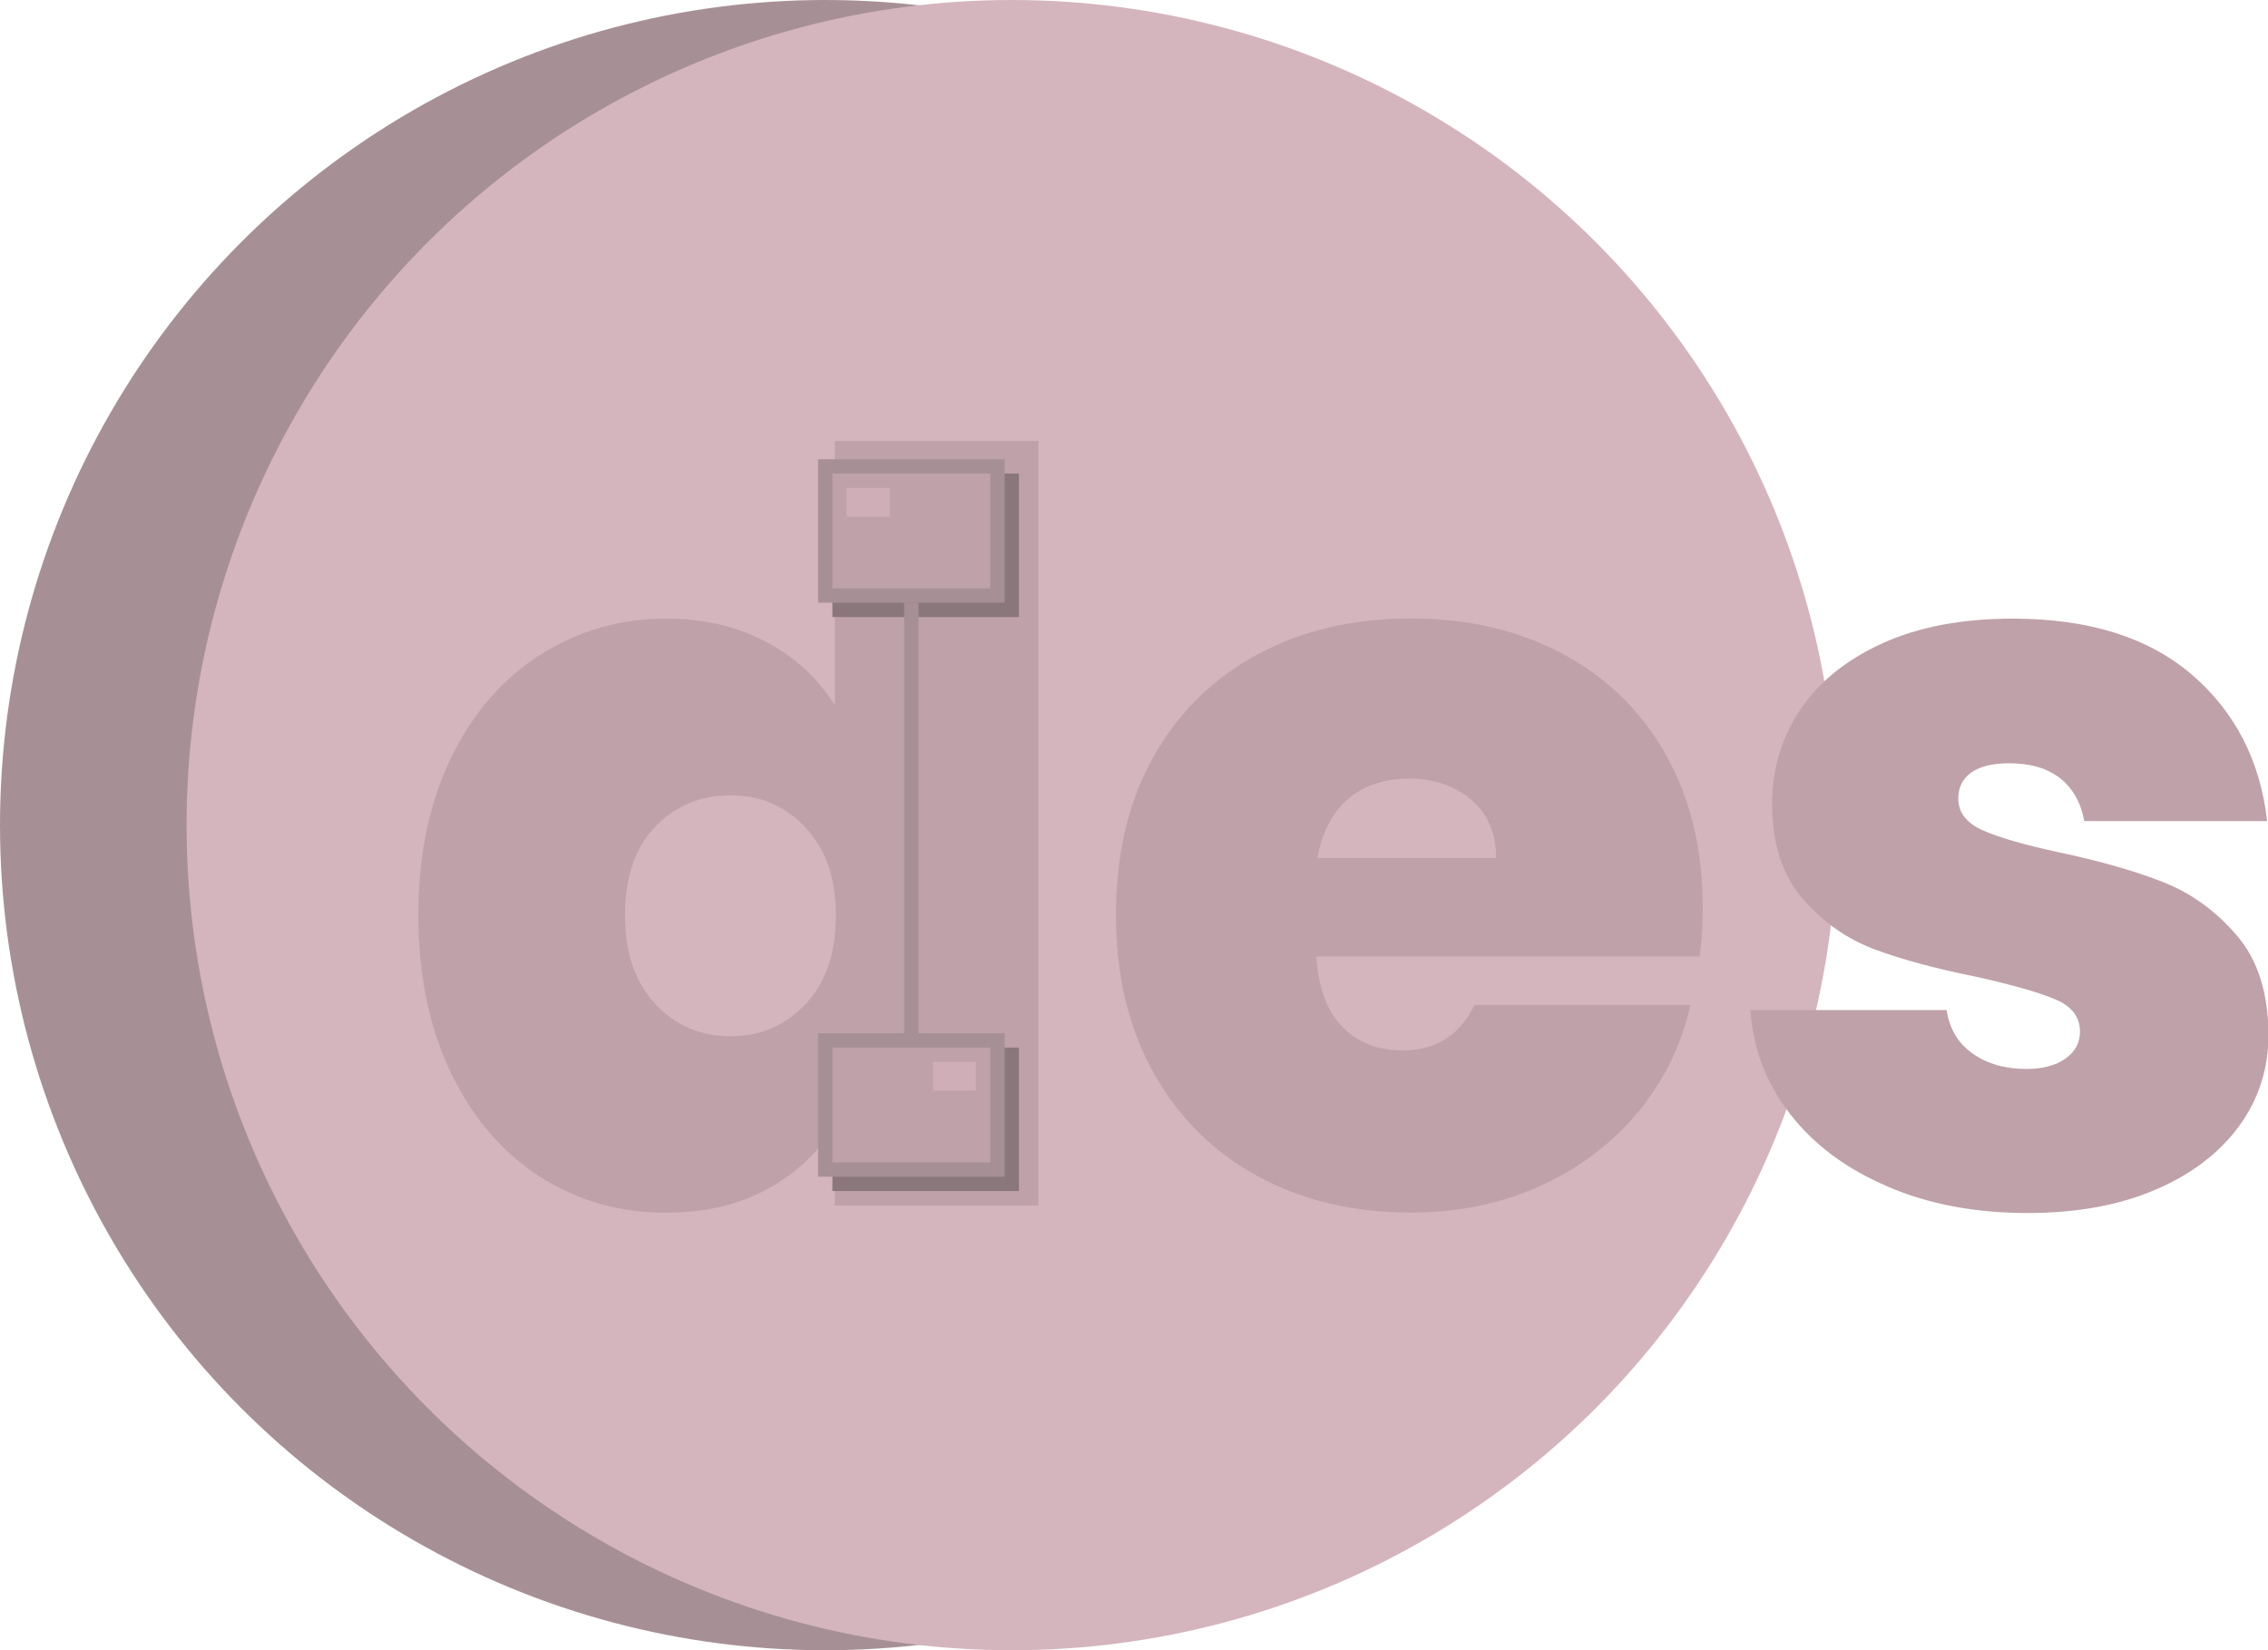 <?xml version="1.0" encoding="UTF-8"?>
<svg id="Layer_2" xmlns="http://www.w3.org/2000/svg" viewBox="0 0 158.03 115">
    <defs>
        <style>
            .cls-1 {
            fill: #bfa1a9;
            }

            .cls-2 {
            fill: #cfaeb7;
            }

            .cls-3 {
            fill: #d4b5bd;
            }

            .cls-4 {
            fill: #a69096;
            }

            .cls-5 {
            fill: #8a777c;
            }
        </style>
    </defs>
    <g id="Layer_2-2" data-name="Layer_2">
        <g>
            <circle class="cls-4" cx="57.5" cy="57.5" r="57.5"/>
            <circle class="cls-3" cx="70.5" cy="57.5" r="57.5"/>
            <g>
                <path class="cls-1"
                      d="M31.42,52.83c1.51-3.12,3.59-5.52,6.23-7.2,2.64-1.68,5.57-2.52,8.78-2.52,2.59,0,4.91.54,6.95,1.62,2.04,1.08,3.64,2.56,4.79,4.43v-18.43h14.18v53.28h-14.18v-5.62c-1.1,1.87-2.66,3.36-4.68,4.46-2.02,1.11-4.39,1.66-7.13,1.66-3.22,0-6.13-.84-8.75-2.52-2.62-1.68-4.68-4.09-6.19-7.24-1.51-3.14-2.27-6.8-2.27-10.98s.76-7.82,2.27-10.94ZM56.12,57.65c-1.42-1.49-3.16-2.23-5.22-2.23s-3.86.73-5.26,2.2c-1.39,1.46-2.09,3.52-2.09,6.16s.7,4.64,2.09,6.16c1.39,1.51,3.14,2.27,5.26,2.27s3.8-.74,5.22-2.23c1.42-1.49,2.12-3.55,2.12-6.19s-.71-4.63-2.12-6.12Z"/>
                <path class="cls-1"
                      d="M118.43,66.65h-26.71c.14,2.21.76,3.85,1.84,4.93,1.08,1.08,2.46,1.62,4.14,1.62,2.35,0,4.03-1.06,5.04-3.17h15.05c-.62,2.78-1.84,5.27-3.64,7.45-1.8,2.18-4.07,3.9-6.8,5.15-2.74,1.25-5.76,1.87-9.07,1.87-3.98,0-7.52-.84-10.62-2.52-3.1-1.68-5.52-4.08-7.27-7.2-1.75-3.12-2.63-6.79-2.63-11.02s.86-7.88,2.59-10.98c1.73-3.1,4.14-5.48,7.24-7.16,3.1-1.68,6.66-2.52,10.69-2.52s7.51.82,10.58,2.45c3.07,1.63,5.47,3.97,7.2,7.02,1.73,3.05,2.59,6.64,2.59,10.76,0,1.1-.07,2.21-.22,3.31ZM104.25,59.81c0-1.73-.58-3.08-1.73-4.07-1.15-.98-2.59-1.48-4.32-1.48s-3.14.47-4.25,1.4c-1.1.94-1.83,2.32-2.16,4.14h12.46Z"/>
                <path class="cls-1"
                      d="M131.5,82.67c-2.86-1.22-5.11-2.9-6.77-5.04-1.66-2.13-2.58-4.55-2.77-7.24h13.68c.19,1.3.79,2.3,1.8,3.02s2.26,1.08,3.74,1.08c1.15,0,2.06-.24,2.74-.72.67-.48,1.01-1.1,1.01-1.87,0-1.01-.55-1.75-1.66-2.23-1.1-.48-2.93-1.01-5.47-1.58-2.88-.58-5.28-1.22-7.2-1.94-1.92-.72-3.59-1.9-5-3.53-1.42-1.63-2.12-3.84-2.12-6.62,0-2.4.65-4.57,1.94-6.52,1.3-1.94,3.2-3.49,5.72-4.64,2.52-1.15,5.55-1.73,9.11-1.73,5.28,0,9.43,1.3,12.46,3.89,3.02,2.59,4.78,6,5.26,10.22h-12.74c-.24-1.3-.8-2.29-1.69-2.99-.89-.7-2.08-1.04-3.56-1.04-1.15,0-2.03.22-2.63.65-.6.43-.9,1.03-.9,1.8,0,.96.55,1.69,1.66,2.2,1.1.5,2.88,1.02,5.33,1.55,2.93.62,5.36,1.32,7.31,2.09,1.94.77,3.65,2,5.11,3.71,1.46,1.7,2.2,4.02,2.2,6.95,0,2.35-.68,4.46-2.05,6.34-1.37,1.87-3.31,3.35-5.83,4.43s-5.48,1.62-8.89,1.62c-3.65,0-6.9-.61-9.76-1.84Z"/>
            </g>
            <rect class="cls-5" x="58" y="33" width="13" height="10"/>
            <rect class="cls-5" x="58" y="73" width="13" height="10"/>
            <rect class="cls-4" x="57" y="32" width="13" height="10"/>
            <rect class="cls-4" x="57" y="72" width="13" height="10"/>
            <rect class="cls-4" x="63" y="42" width="1" height="30"/>
            <rect class="cls-1" x="58" y="33" width="11" height="8"/>
            <rect class="cls-1" x="58" y="73" width="11" height="8"/>
            <rect class="cls-2" x="59" y="34" width="3" height="2"/>
            <rect class="cls-2" x="65" y="74" width="3" height="2"/>
        </g>
    </g>
</svg>
